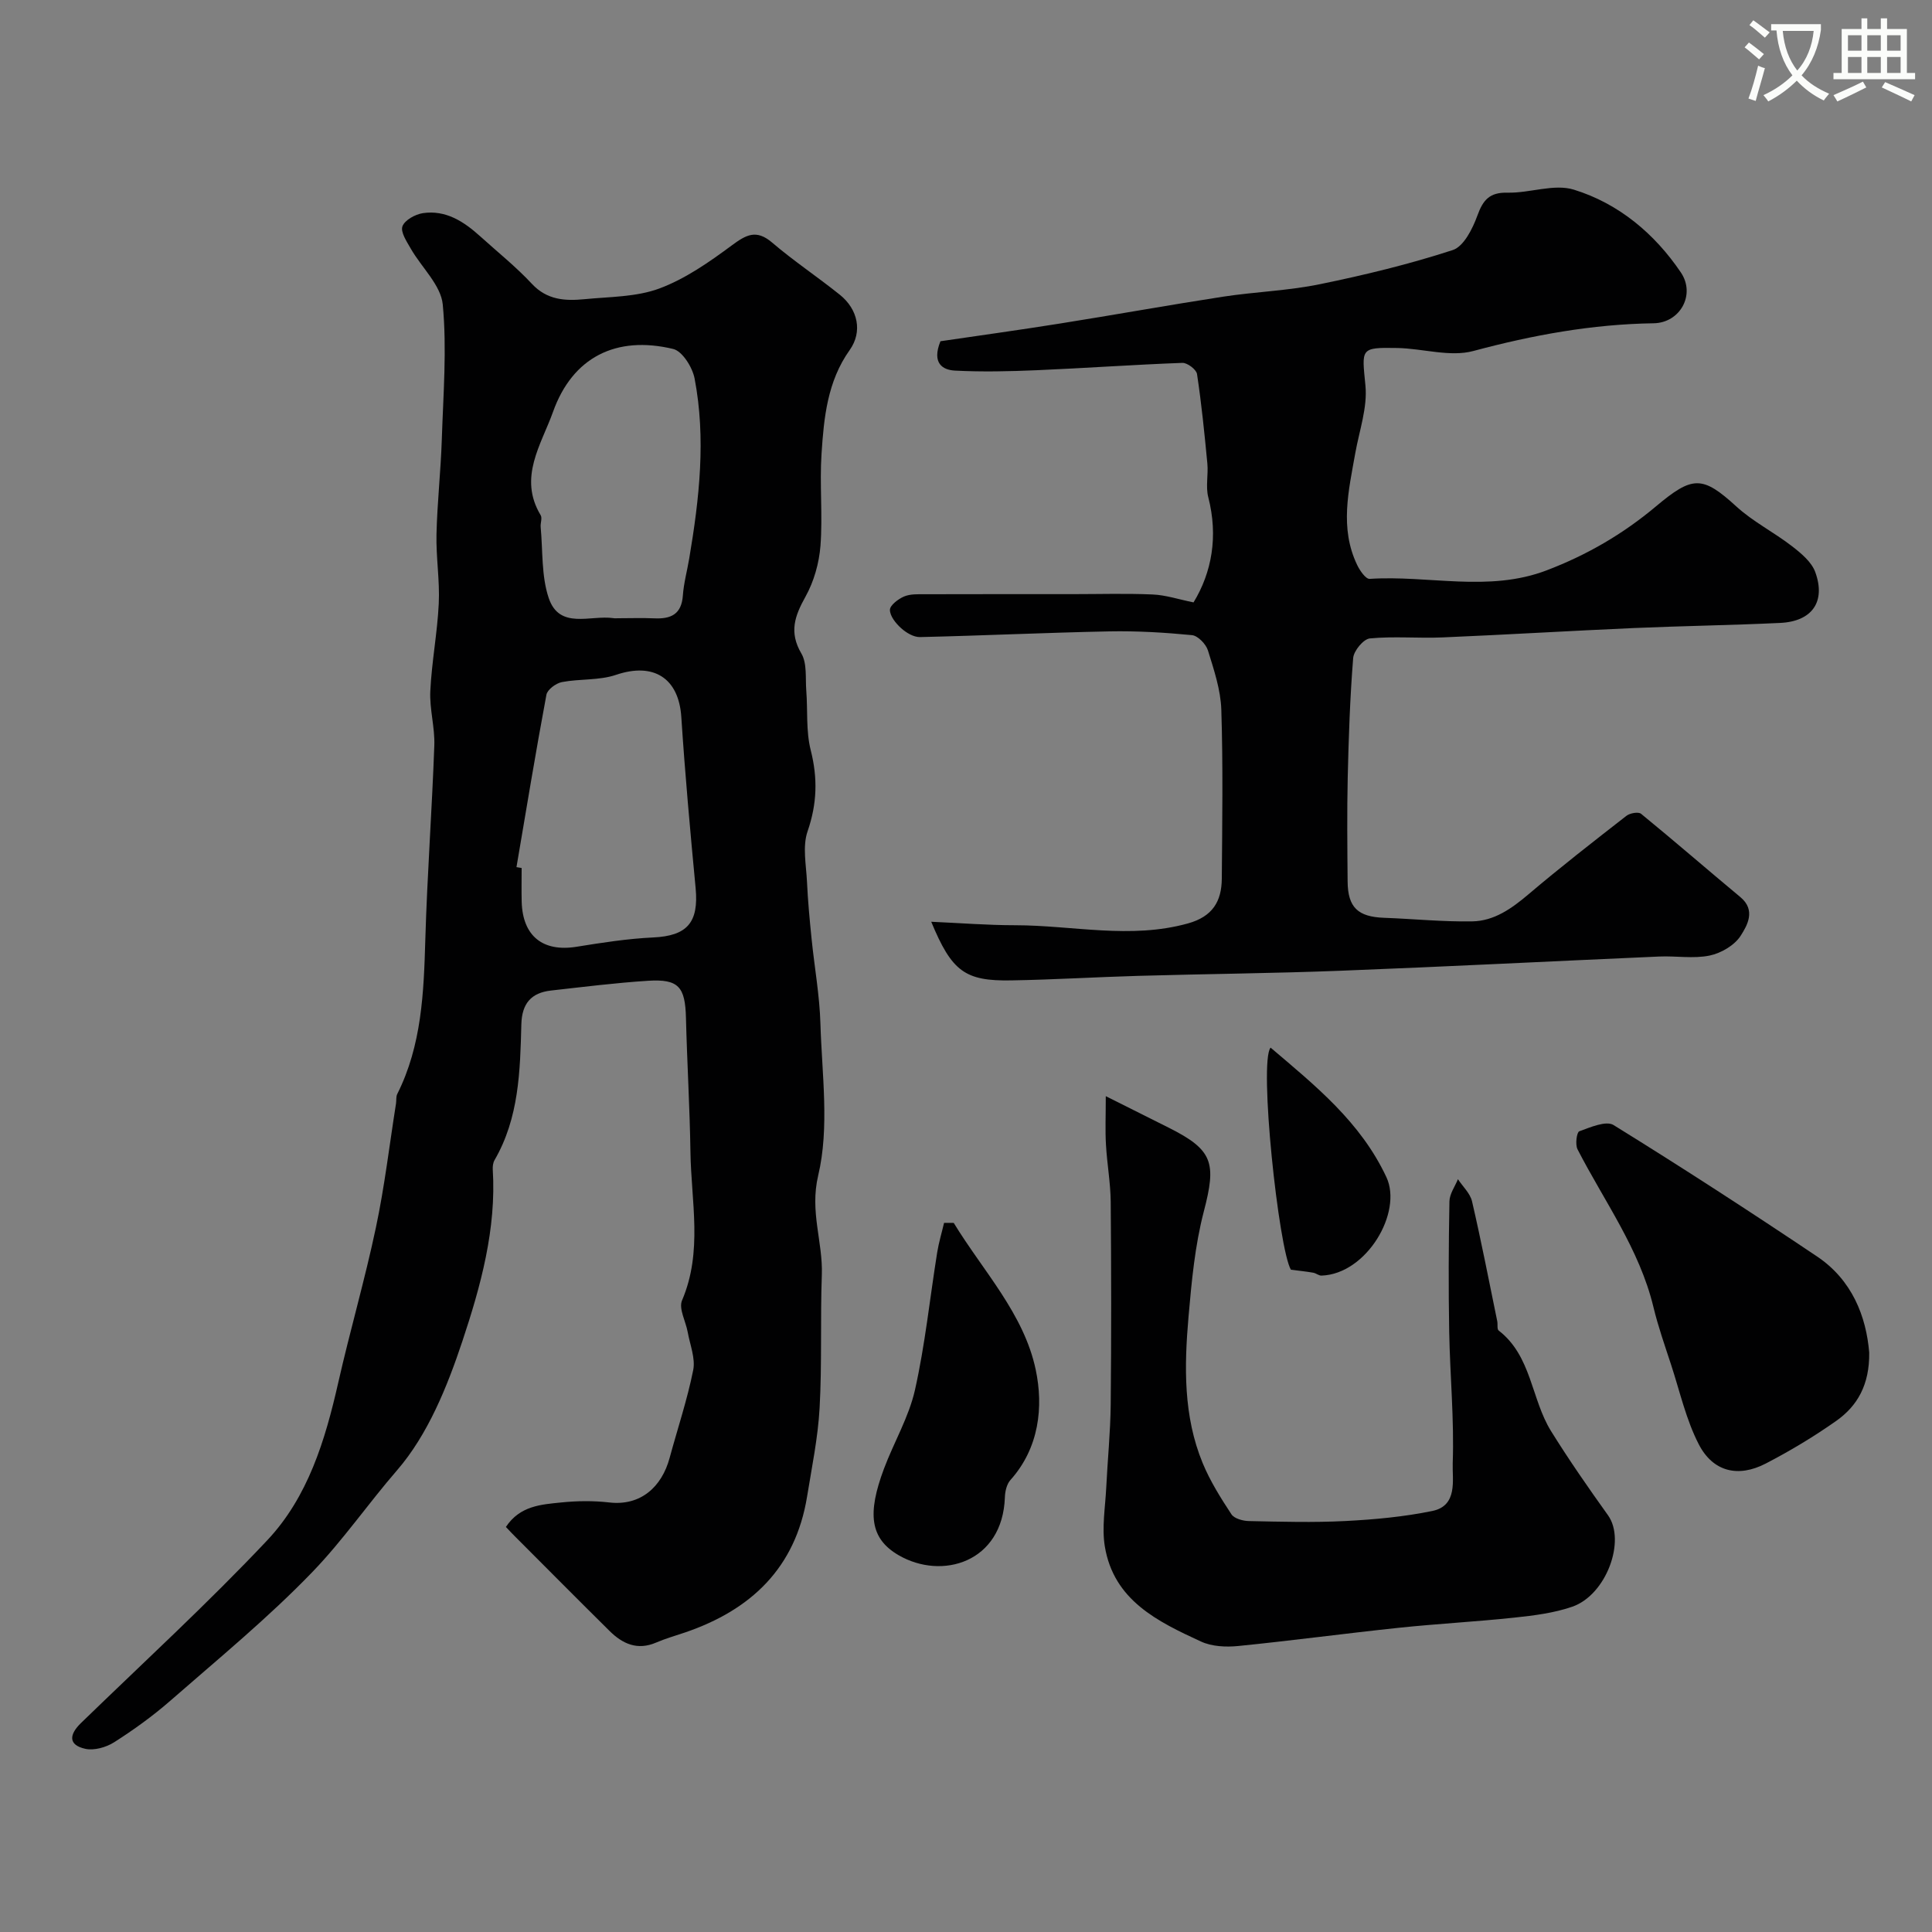 <svg enable-background="new 0 0 400 400" viewBox="0 0 400 400" xmlns="http://www.w3.org/2000/svg"><rect x="0" y="0" width="400" height="400" fill="#808080" stroke="none"/><path d="m362.1 8.8c1.1.8 2.1 1.6 3.1 2.4l-1 1.1c-1.3-1.1-2.3-2-3-2.5zm1.9 4.8c.5.2.9.4 1.4.5-.6 2.3-1.3 4.5-1.9 6.8l-1.5-.5c.8-2.1 1.4-4.3 2-6.8zm-1-9.4c1.3.9 2.4 1.8 3.4 2.5l-1 1.1c-1.4-1.2-2.4-2.1-3.2-2.6zm3.7 2.2v-1.4h10.3v1.2c-.5 3.6-1.8 6.8-4 9.4 1.5 1.6 3.4 2.8 5.7 3.8-.3.4-.7.8-1.1 1.4-2.3-1.1-4.1-2.5-5.6-4.1-1.6 1.6-3.6 3.1-5.9 4.3-.3-.5-.7-.9-1-1.3 2.4-1.1 4.4-2.5 6-4.1-1.9-2.5-3-5.6-3.3-9.3h-1.1zm8.8 0h-6.4c.3 3.3 1.3 6 3 8.2 2-2.2 3.1-5.1 3.4-8.2z" fill="#fbfcfa"/><path d="m385.3 3.8h1.3v2.2h2.8v-2.2h1.3v2.2h4.1v9.1h1.7v1.3h-16.9v-1.3h1.7v-9.1h4.1v-2.2zm.4 13.1.7 1.2c-1.8.9-3.8 1.9-6 2.9-.2-.4-.5-.8-.8-1.3 2.3-1 4.3-1.9 6.1-2.8zm-3.1-6.4h2.8v-3.2h-2.8zm0 4.6h2.8v-3.3h-2.8zm4-4.6h2.8v-3.2h-2.8zm0 4.6h2.8v-3.3h-2.8zm3.7 1.9c2.1.9 4.1 1.8 6.1 2.7l-.7 1.3c-2.2-1.1-4.2-2-6.1-2.9zm3.2-9.7h-2.8v3.2h2.8zm-2.8 7.8h2.8v-3.3h-2.8z" fill="#fbfcfa"/><g fill="#010102"><path d="m104.74 316.14c2.91-4.4 7.31-4.65 11.44-5.07 3.3-.34 6.69-.38 9.98 0 6.44.74 10.84-3.17 12.48-9.23 1.64-6.05 3.65-12.03 4.88-18.17.49-2.45-.67-5.25-1.14-7.88-.4-2.22-1.9-4.86-1.17-6.56 4.32-10.1 1.89-20.45 1.74-30.7-.14-9.27-.7-18.53-.93-27.8-.16-6.42-1.52-8.07-7.86-7.67-6.71.43-13.4 1.27-20.08 2.02-4.11.46-6.03 2.69-6.14 7-.25 9.66-.48 19.37-5.55 28.11-.31.53-.4 1.28-.37 1.91.77 12.36-2.5 24.18-6.29 35.58-3.14 9.44-7.16 19.37-13.52 26.72-5.98 6.9-11.2 14.49-17.48 21.01-9.18 9.53-19.49 17.99-29.48 26.72-3.62 3.16-7.56 6-11.61 8.58-1.66 1.06-4.17 1.77-6 1.36-3.6-.81-3.28-3-.88-5.33 12.93-12.55 26.23-24.74 38.57-37.84 8.44-8.96 12-20.72 14.7-32.64 2.43-10.73 5.52-21.32 7.79-32.08 1.8-8.48 2.81-17.14 4.17-25.71.1-.65-.02-1.4.25-1.95 5.09-10.12 5.5-21.04 5.82-32.06.39-13.37 1.38-26.73 1.86-40.1.14-3.75-1.01-7.55-.83-11.29.29-6.05 1.46-12.05 1.75-18.1.23-4.76-.58-9.57-.47-14.35.15-6.55.89-13.08 1.1-19.63.3-9.32 1.07-18.71.2-27.93-.38-4.02-4.38-7.67-6.61-11.56-.84-1.47-2.17-3.45-1.74-4.64.47-1.29 2.65-2.49 4.23-2.73 4.74-.7 8.47 1.73 11.84 4.77 3.6 3.26 7.43 6.32 10.73 9.86 3.15 3.39 6.94 3.57 10.93 3.18 5.2-.51 10.69-.44 15.46-2.21 5.35-1.99 10.29-5.44 14.94-8.88 3.01-2.23 5.11-3.45 8.42-.62 4.47 3.82 9.4 7.1 13.99 10.78 3.79 3.03 4.75 7.68 2.06 11.46-4.62 6.49-5.34 13.98-5.83 21.46-.42 6.33.26 12.74-.22 19.06-.28 3.59-1.35 7.39-3.09 10.52-2.24 4.02-3.46 7.38-.86 11.8 1.2 2.05.81 5.07 1.01 7.65.32 4.13-.08 8.41.92 12.35 1.47 5.8 1.32 11.1-.65 16.81-1.08 3.13-.29 6.95-.12 10.46.18 3.94.55 7.87.95 11.79.59 5.86 1.66 11.7 1.83 17.57.31 10.51 1.9 21.46-.46 31.42-1.79 7.55 1 13.77.75 20.61-.33 9.17.05 18.37-.46 27.53-.34 6.16-1.61 12.28-2.6 18.39-2.41 14.73-11.59 23.43-25.25 28.09-2 .68-4.05 1.26-5.98 2.09-3.88 1.68-6.95.28-9.65-2.39-6.49-6.42-12.93-12.91-19.38-19.37-.61-.59-1.17-1.21-2.09-2.17zm2.19-136.61c.36.06.71.12 1.07.18 0 2.33-.05 4.67.01 7 .2 7.11 4.39 10.42 11.34 9.31 5.27-.85 10.57-1.68 15.89-1.93 7.01-.33 9.46-3.06 8.78-10.24-1.12-11.78-2.19-23.57-2.96-35.38-.52-8.09-5.74-11.39-13.52-8.75-3.5 1.19-7.51.79-11.21 1.5-1.23.24-3 1.55-3.2 2.62-2.22 11.85-4.17 23.78-6.2 35.69zm21.04-51.53c2.5 0 5-.09 7.49.02 3.41.16 5.64-.81 5.92-4.72.18-2.58.89-5.12 1.32-7.69 2.09-12.37 3.49-24.8 1.11-37.24-.44-2.31-2.53-5.66-4.43-6.12-11.86-2.85-20.86 1.75-24.88 13.01-2.42 6.78-7.26 13.61-2.56 21.41.36.6-.08 1.64 0 2.46.46 4.92.13 10.11 1.66 14.67 2.23 6.63 8.65 3.49 13.38 4.18.32.06.66.02.99.02z"/><path d="m247.11 124.72c3.78-6.21 5.14-13.66 3.05-21.78-.57-2.19.03-4.66-.19-6.97-.59-6.19-1.21-12.39-2.14-18.53-.14-.94-2.01-2.35-3.03-2.31-10.06.37-20.11 1.09-30.17 1.52-5.63.24-11.29.37-16.92.08-2.49-.13-4.86-1.48-3-6.08 7.74-1.14 16.24-2.31 24.7-3.66 11.27-1.79 22.5-3.82 33.78-5.56 6.65-1.02 13.45-1.23 20.03-2.58 9.29-1.9 18.56-4.15 27.56-7.08 2.27-.74 4.11-4.42 5.09-7.12 1.18-3.26 2.52-4.85 6.25-4.76 4.6.11 9.63-1.9 13.74-.62 9.26 2.86 16.7 9.09 22.14 17.13 3.11 4.59-.15 10.45-5.64 10.53-12.74.19-25.03 2.44-37.32 5.74-4.83 1.3-10.46-.52-15.73-.62-7.79-.14-7.35.09-6.61 7.79.44 4.55-1.27 9.31-2.1 13.96-1.38 7.76-3.28 15.54.39 23.18.55 1.15 1.77 2.92 2.58 2.87 12.2-.8 24.59 2.83 36.63-1.76 8.33-3.17 15.8-7.5 22.66-13.26 7.55-6.33 9.58-6.42 16.63.03 3.46 3.16 7.8 5.34 11.53 8.23 1.89 1.46 4.04 3.25 4.81 5.35 2.23 6.15-.67 10.22-7.26 10.53-10.09.48-20.2.62-30.3 1.06-13.2.58-26.4 1.38-39.61 1.94-5.01.21-10.07-.27-15.05.21-1.32.13-3.33 2.56-3.45 4.06-.66 8.24-.94 16.52-1.13 24.78-.16 7.16-.08 14.33-.02 21.5.05 5.36 2.14 7.3 7.54 7.5 6.09.22 12.19.85 18.28.74 4.5-.08 8.12-2.64 11.56-5.55 6.62-5.62 13.48-10.96 20.34-16.3.73-.57 2.49-.88 3.04-.42 6.93 5.66 13.68 11.53 20.56 17.25 3.24 2.7 1.44 5.83.06 7.99-1.26 1.98-4.06 3.62-6.44 4.11-3.36.69-6.97.04-10.46.2-21.97.96-43.93 2.09-65.9 2.94-13.96.54-27.93.66-41.9 1.06-8.77.25-17.53.79-26.3.94-9.61.17-12.32-1.84-16.59-12.14 6.07.27 11.72.72 17.37.72 11.93.01 23.84 2.95 35.8-.38 5.09-1.42 6.95-4.57 6.99-9.25.09-11.67.27-23.34-.1-34.99-.13-4.13-1.53-8.27-2.77-12.28-.41-1.31-2.08-3.04-3.3-3.16-5.67-.55-11.39-.89-17.08-.78-13.08.26-26.16.88-39.24 1.18-1.31.03-2.87-.91-3.91-1.85-1.09-.98-2.31-2.5-2.31-3.78 0-.95 1.71-2.25 2.92-2.77 1.3-.55 2.9-.47 4.38-.47 10.17-.03 20.33-.02 30.5-.02 5.53 0 11.07-.17 16.58.07 2.71.11 5.37 1.01 8.48 1.64z"/><path d="m228.94 226.95c5.02 2.51 9.02 4.52 13.02 6.52 9.23 4.63 9.91 7.28 7.27 17.38-1.84 7.06-2.52 14.47-3.16 21.78-.89 10.24-1.09 20.56 2.94 30.31 1.54 3.72 3.72 7.2 5.94 10.57.59.9 2.38 1.39 3.64 1.41 6.66.14 13.33.33 19.98-.01 6.02-.31 12.09-.87 17.98-2.08 5.34-1.1 4.1-6.51 4.22-9.87.32-9.06-.56-18.16-.73-27.26-.16-8.99-.12-17.99.05-26.98.03-1.54 1.14-3.06 1.76-4.58 1 1.52 2.53 2.92 2.92 4.59 1.91 8.23 3.52 16.54 5.22 24.82.13.64-.08 1.63.29 1.92 6.85 5.29 6.72 14.18 10.85 20.83 3.7 5.95 7.71 11.72 11.79 17.42 3.75 5.24-.33 16.5-7.42 18.94-3.8 1.31-7.93 1.82-11.96 2.25-7.98.85-16 1.27-23.98 2.11-11.08 1.17-22.13 2.66-33.22 3.77-2.53.25-5.45.11-7.69-.93-8.97-4.13-18.07-8.53-19.91-19.7-.64-3.91.09-8.06.29-12.1.28-5.77.87-11.52.93-17.29.14-13.99.12-27.98 0-41.97-.04-3.93-.76-7.84-.98-11.78-.18-2.93-.04-5.89-.04-10.07z"/><path d="m387 280.03c.09 6.68-2.46 11.06-6.8 14.13-4.65 3.28-9.57 6.23-14.62 8.85-5.71 2.96-10.93 1.72-13.87-3.99-2.62-5.08-3.9-10.86-5.69-16.35-1.3-3.99-2.71-7.97-3.69-12.04-2.9-12.05-10.2-21.92-15.72-32.68-.51-.99-.17-3.54.37-3.73 2.28-.83 5.54-2.25 7.09-1.29 14.2 8.78 28.22 17.88 42.09 27.18 7.33 4.9 10.22 12.48 10.84 19.92z"/><path d="m197.46 253.19c6.06 9.95 14.54 18.81 16.98 30.42 1.61 7.65.73 16.15-5.24 22.81-.77.86-1.11 2.35-1.15 3.57-.45 13.47-13 17.22-22 12-5.96-3.46-6.5-8.65-3.04-17.89 2.05-5.48 5.15-10.68 6.42-16.31 2.1-9.36 3.08-18.97 4.6-28.46.33-2.07.95-4.1 1.43-6.15.66 0 1.33.01 2 .01z"/><path d="m263.06 216.9c9.23 7.85 18.62 15.37 23.98 26.82 3.4 7.28-4.08 20.05-13.43 20.38-.57.02-1.13-.5-1.73-.6-1.28-.23-2.58-.36-4.61-.62-2.53-4.21-6.68-42.99-4.21-45.98z"/></g></svg>